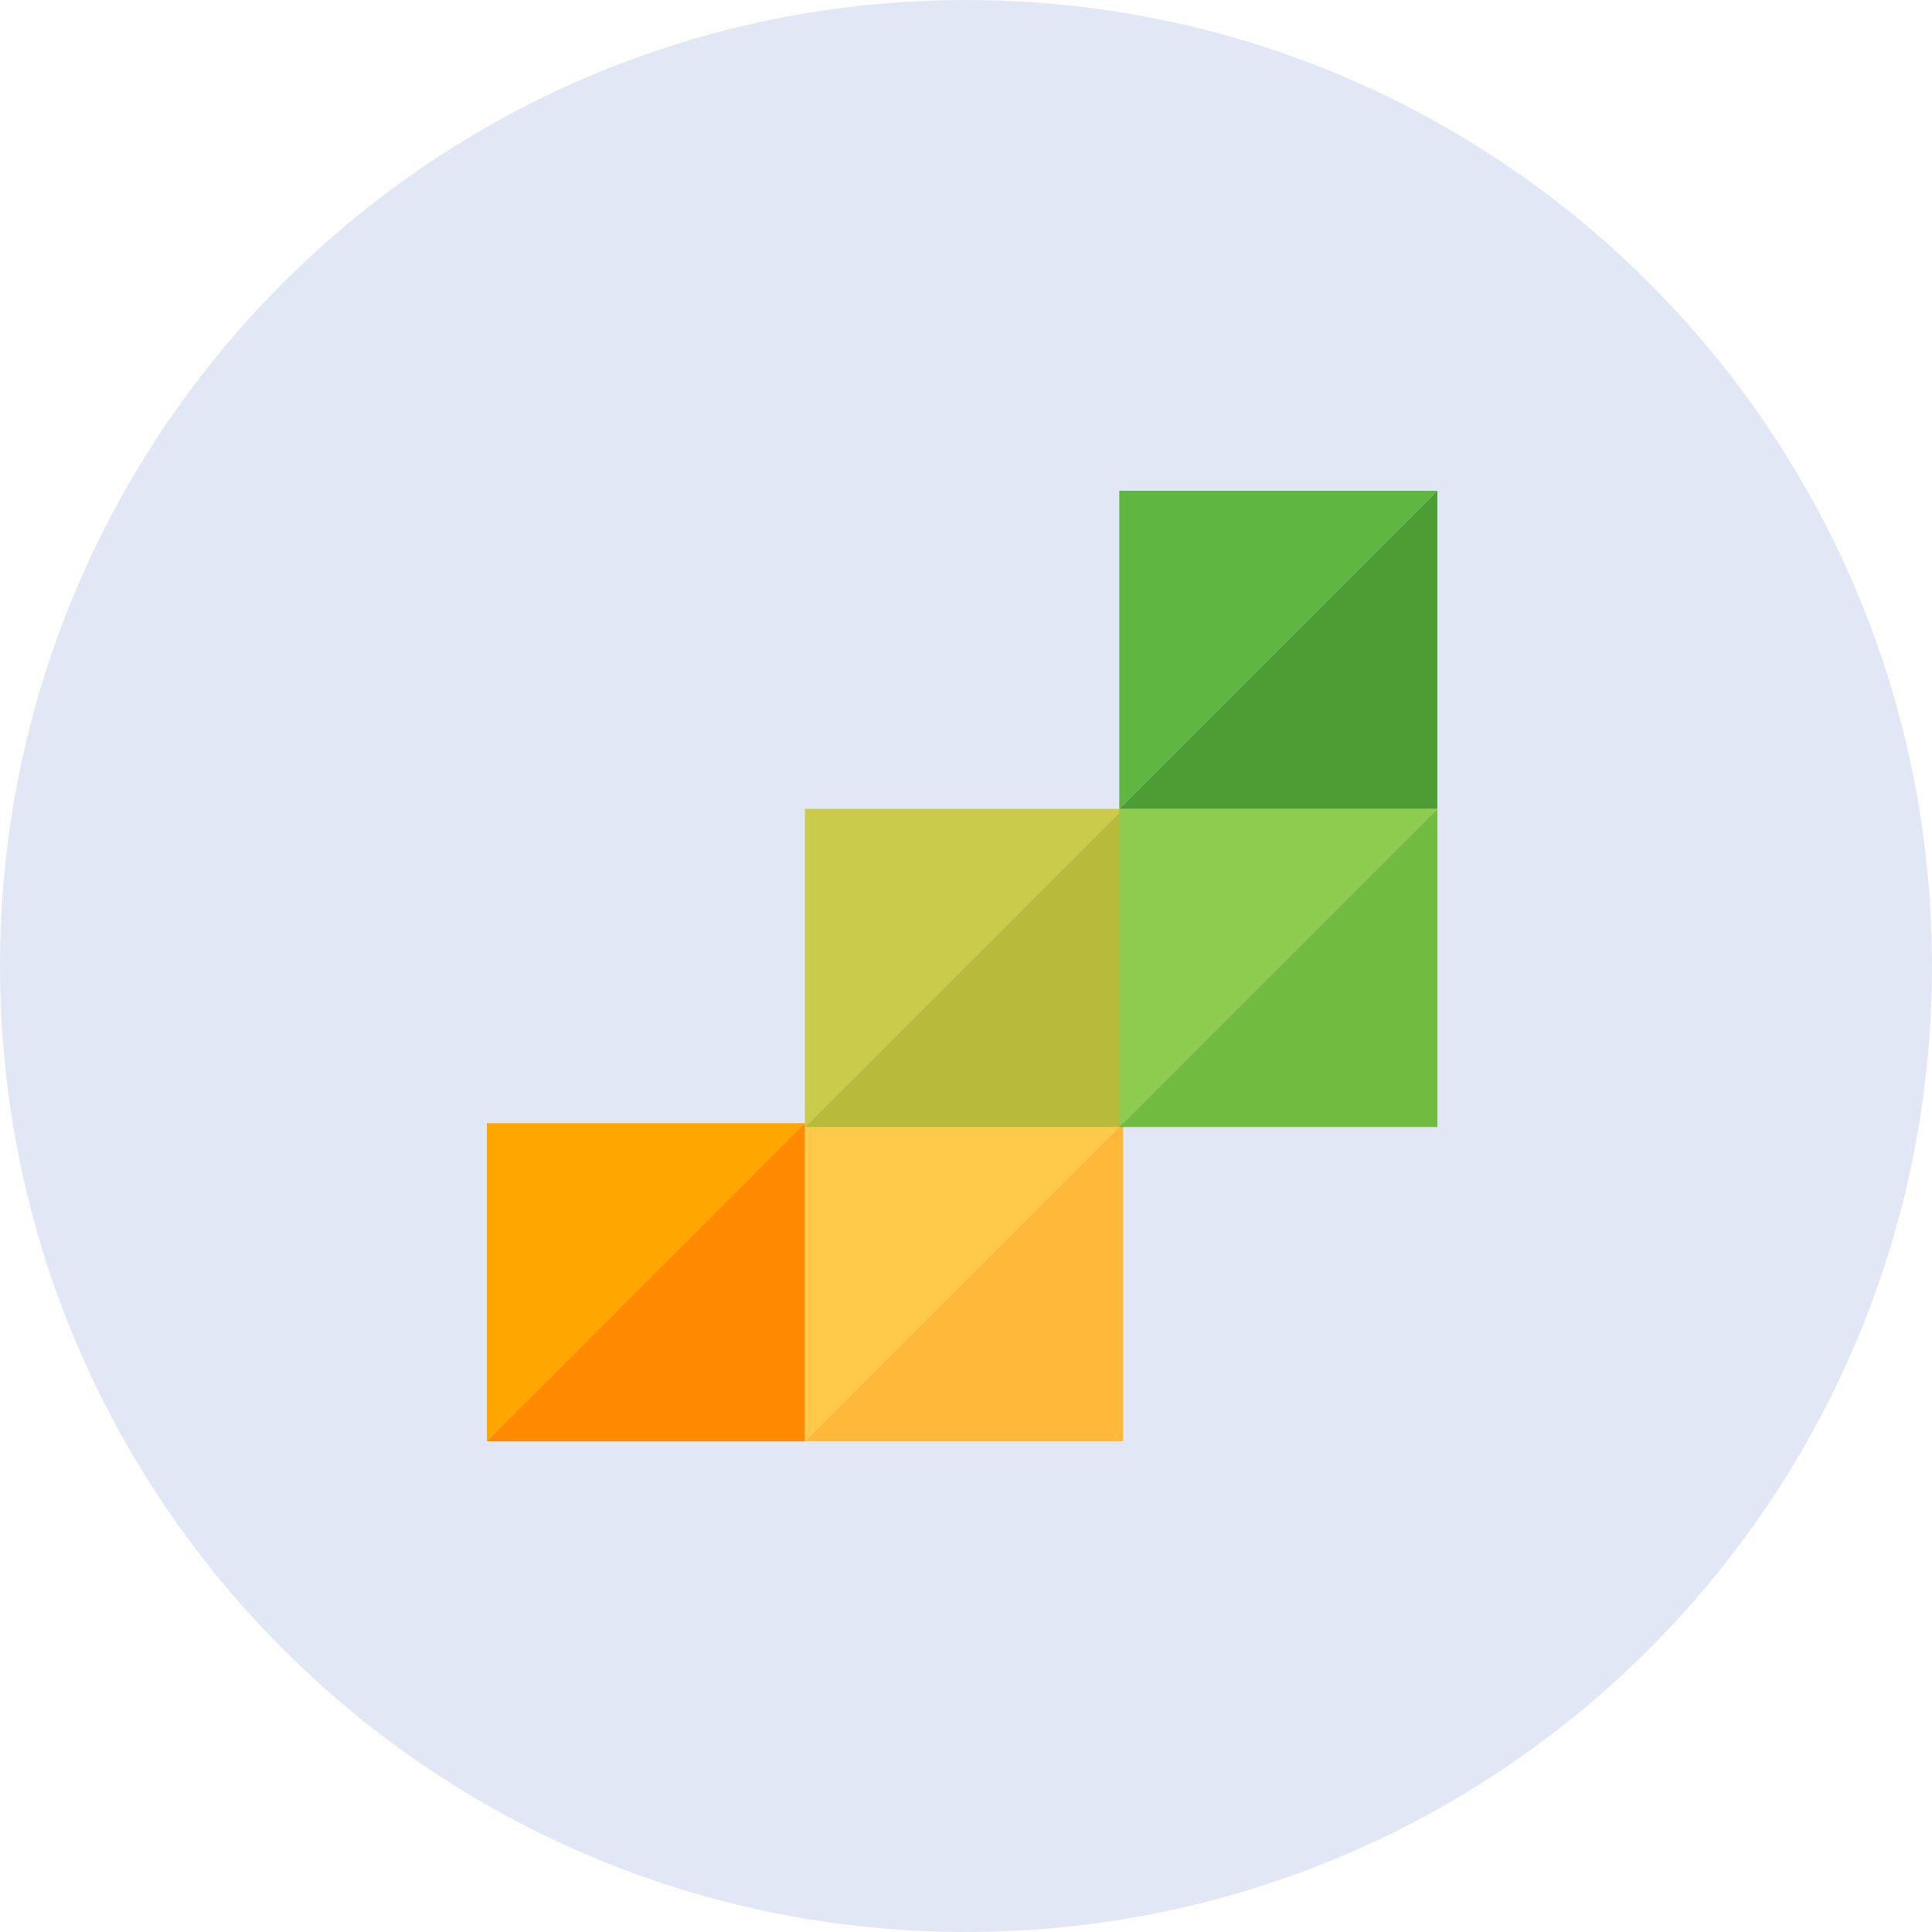 <svg width="48" height="48" fill="none" xmlns="http://www.w3.org/2000/svg"><path d="M24 48c13.255 0 24-10.745 24-24S37.255 0 24 0 0 10.745 0 24s10.745 24 24 24z" fill="#E2E7F6"/><path fill-rule="evenodd" clip-rule="evenodd" d="M12.096 35.808v-7.904H20l-7.904 7.904z" fill="#FFA700"/><path fill-rule="evenodd" clip-rule="evenodd" d="M20 27.904v7.904h-7.904L20 27.904z" fill="#FF8900"/><path fill-rule="evenodd" clip-rule="evenodd" d="M20 35.808v-7.904h7.904L20 35.808z" fill="#FFCA49"/><path fill-rule="evenodd" clip-rule="evenodd" d="M27.904 27.904v7.904H20l7.904-7.904z" fill="#FFB83A"/><path fill-rule="evenodd" clip-rule="evenodd" d="M20 28v-7.904h7.904L20 28z" fill="#CACB4B"/><path fill-rule="evenodd" clip-rule="evenodd" d="M27.904 20.096V28H20l7.904-7.904z" fill="#B8BA3C"/><path fill-rule="evenodd" clip-rule="evenodd" d="M27.808 28v-7.904h7.904L27.808 28z" fill="#8DCC4E"/><path fill-rule="evenodd" clip-rule="evenodd" d="M35.712 20.096V28h-7.904l7.904-7.904z" fill="#71BB3E"/><path fill-rule="evenodd" clip-rule="evenodd" d="M27.808 20.096v-7.904h7.904l-7.904 7.904z" fill="#5FB640"/><path fill-rule="evenodd" clip-rule="evenodd" d="M35.712 12.192v7.904h-7.904l7.904-7.904z" fill="#4C9D33"/></svg>